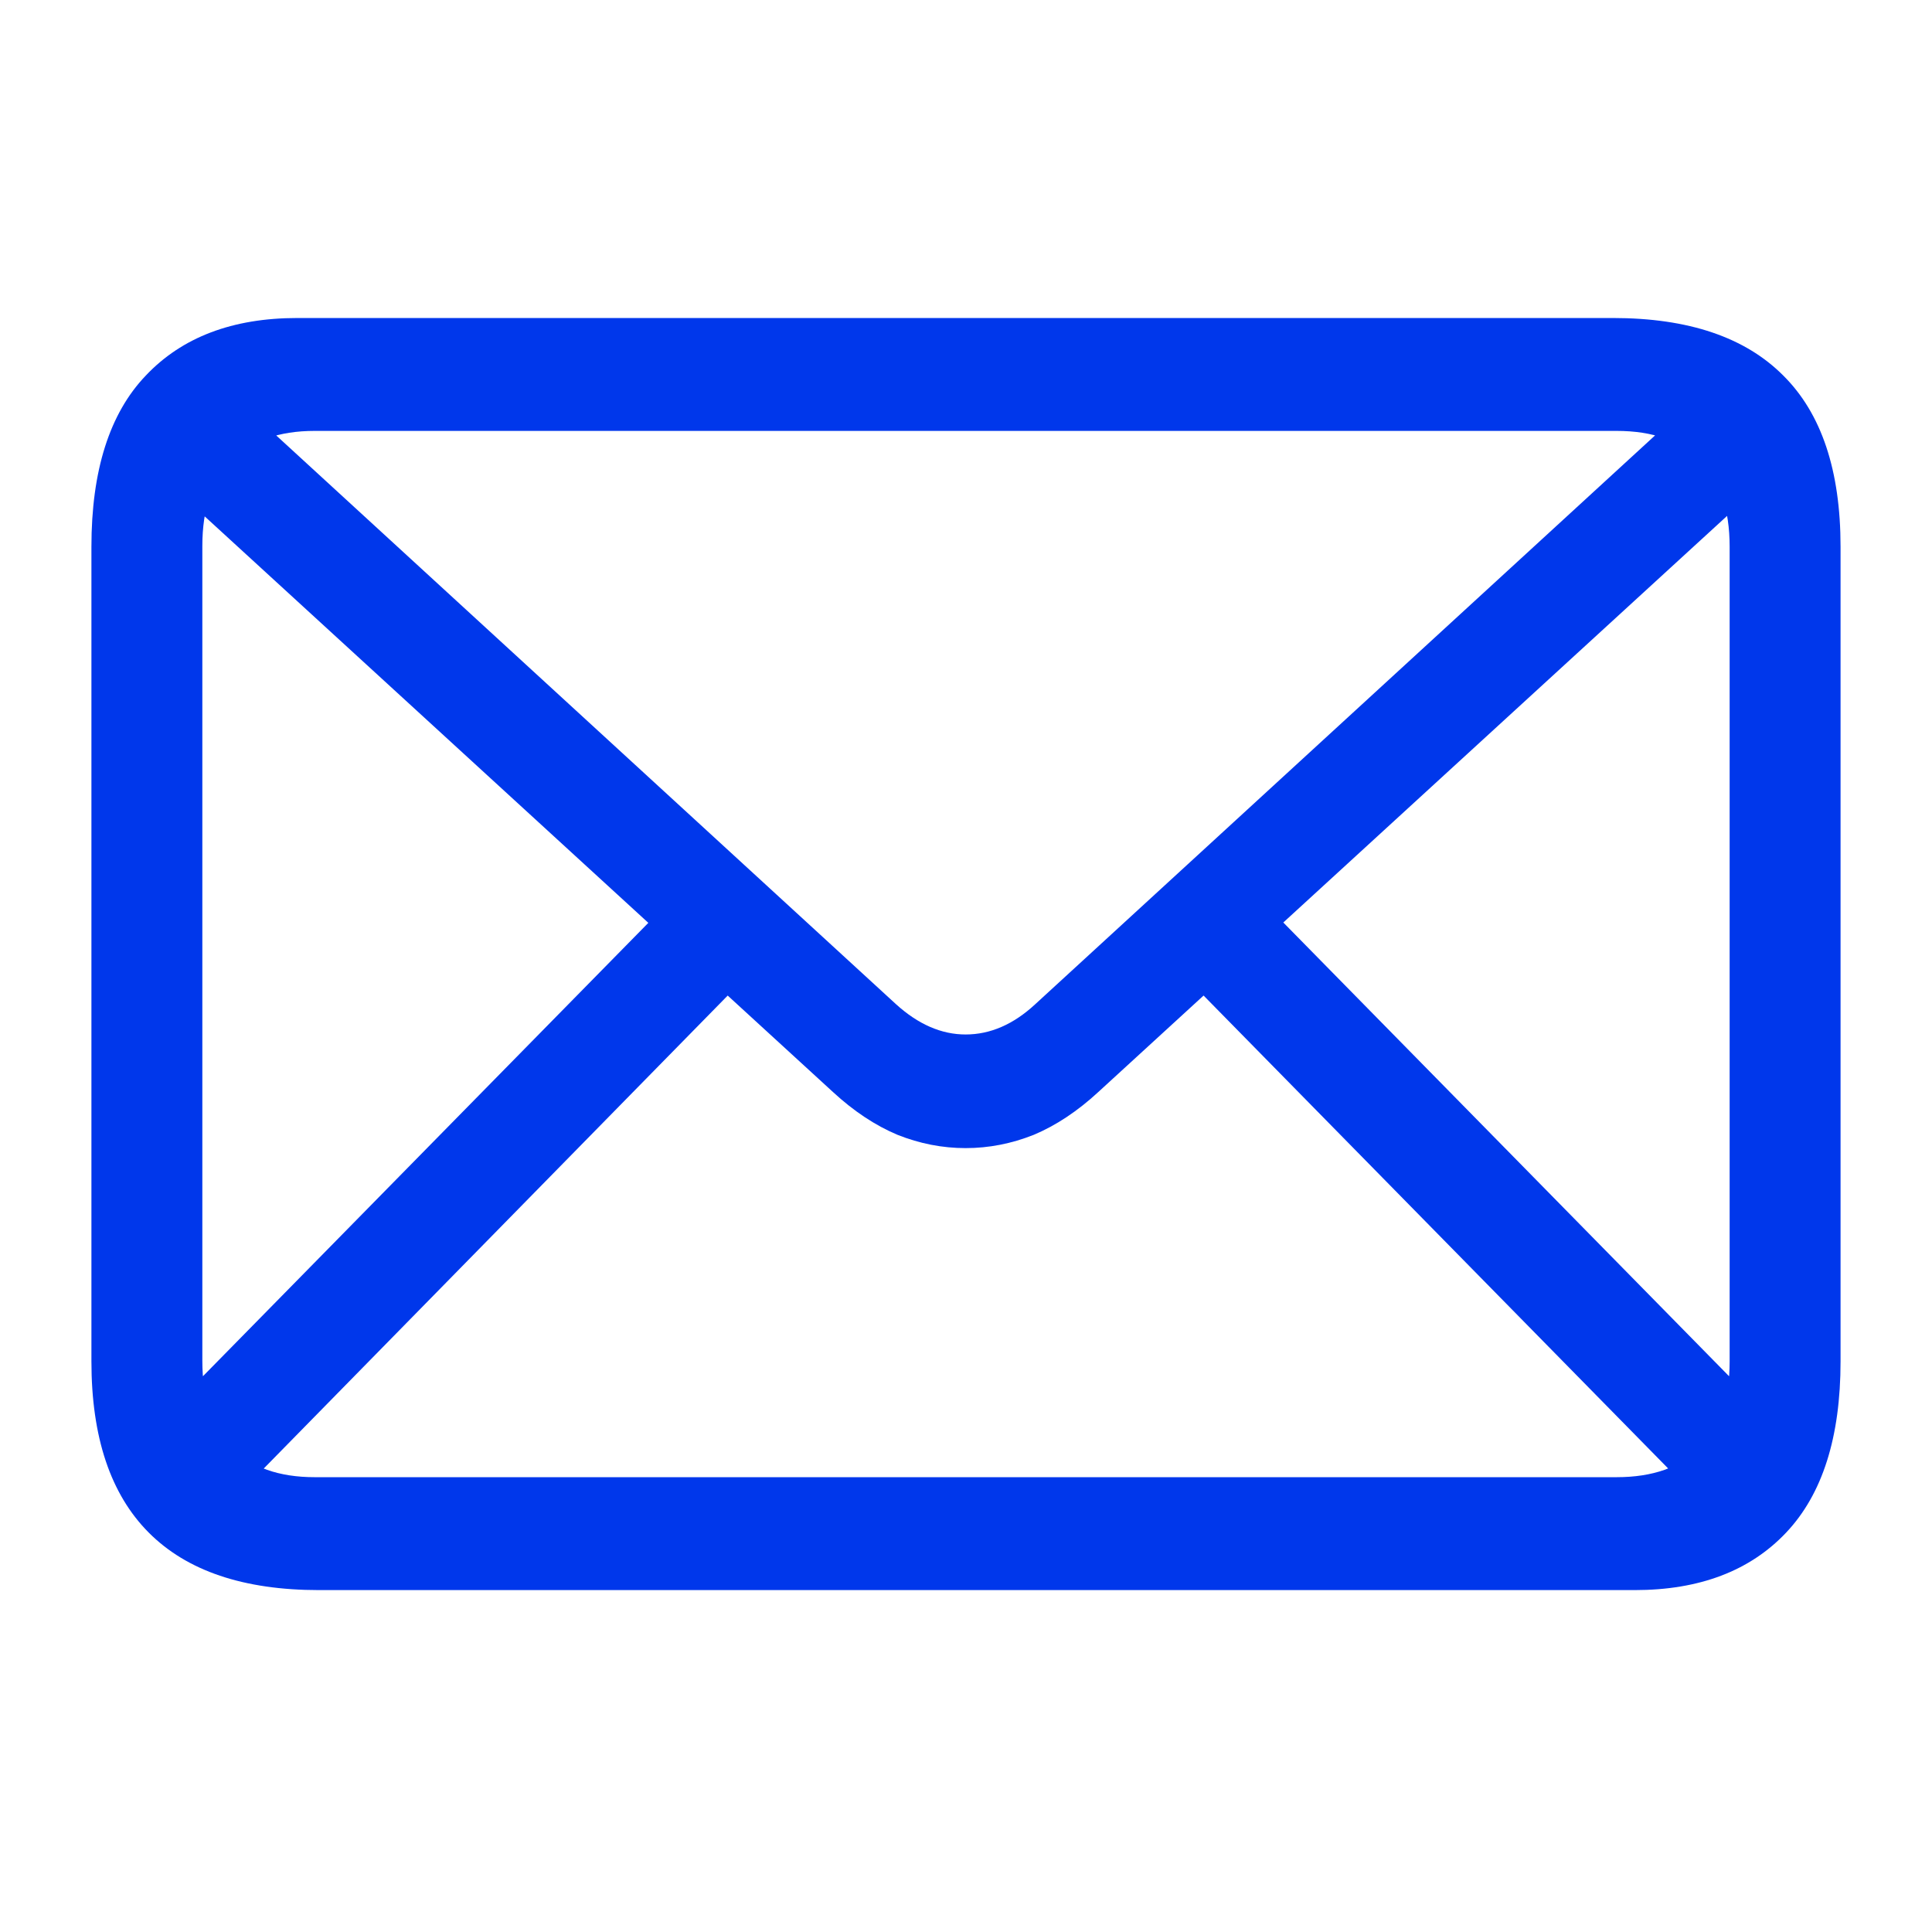 <svg width="81" height="80" viewBox="0 0 81 80" fill="none" xmlns="http://www.w3.org/2000/svg">
<path d="M13.376 66.667C10.215 66.667 7.834 65.862 6.234 64.254C4.633 62.645 3.833 60.253 3.833 57.077V22.923C3.833 19.727 4.593 17.334 6.112 15.746C7.632 14.138 9.749 13.333 12.464 13.333H67.624C70.784 13.333 73.165 14.138 74.765 15.746C76.366 17.334 77.166 19.727 77.166 22.923V57.077C77.166 60.253 76.407 62.645 74.887 64.254C73.368 65.862 71.25 66.667 68.535 66.667H13.376ZM13.193 61.933H67.775C69.295 61.933 70.46 61.521 71.27 60.696C72.101 59.871 72.516 58.664 72.516 57.077V22.923C72.516 21.335 72.101 20.129 71.27 19.304C70.46 18.479 69.295 18.066 67.775 18.066H13.193C11.694 18.066 10.529 18.479 9.698 19.304C8.888 20.129 8.483 21.325 8.483 22.892V57.045C8.483 58.654 8.888 59.871 9.698 60.696C10.529 61.521 11.694 61.933 13.193 61.933ZM40.484 48.136C39.512 48.136 38.56 47.95 37.628 47.579C36.696 47.187 35.794 46.589 34.923 45.785L6.325 19.582L9.486 16.334L37.567 42.104C38.499 42.949 39.471 43.372 40.484 43.372C41.518 43.372 42.49 42.949 43.402 42.104L71.483 16.334L74.644 19.582L46.046 45.785C45.175 46.589 44.273 47.187 43.341 47.579C42.409 47.95 41.457 48.136 40.484 48.136ZM9.942 62.707L6.781 59.459L28.358 37.494L31.519 40.711L9.942 62.707ZM71.088 62.738L49.45 40.711L52.641 37.494L74.249 59.489L71.088 62.738Z" fill="#0037EB"/>
</svg>
